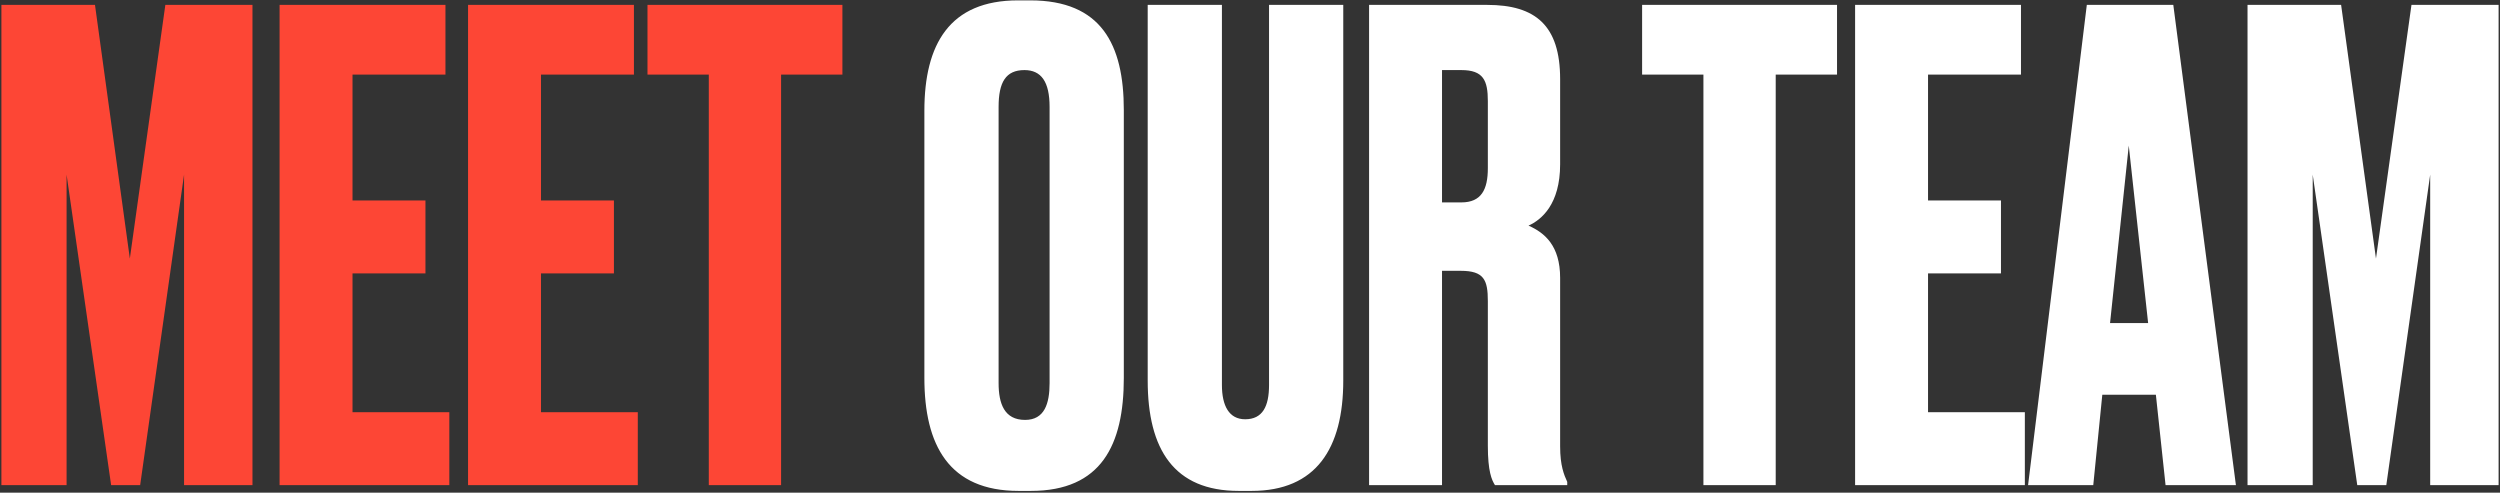 <svg width="1162px" height="229px" viewBox="0 0 1162 229" version="1.1" xmlns="http://www.w3.org/2000/svg" xmlns:xlink="http://www.w3.org/1999/xlink">
    <rect x="0" y="0" width="1162" height="229" fill="#333333" stroke="none"/>
    <g id="desktop" stroke="none" stroke-width="1" fill="none" fill-rule="evenodd">
        <g id="Artboard" transform="translate(-139, -163)">
            <g id="Group" transform="translate(139, 163)">
                <path d="M522.35,51.175 L522.35,175.675 C522.35,206.875 511.85,228.175 479.15,228.175 L473.45,228.175 C441.05,228.175 429.65,206.875 429.65,175.675 L429.65,51.475 C429.65,20.575 441.35,0.175 473.15,0.175 L478.85,0.175 C511.85,0.175 522.35,20.575 522.35,51.175 Z M487.85,178.075 L487.85,49.675 C487.85,37.975 483.95,32.575 476.15,32.575 C467.45,32.575 464.15,38.275 464.15,49.675 L464.15,178.075 C464.15,187.675 466.85,195.175 476.45,195.175 C485.45,195.175 487.85,187.675 487.85,178.075 Z M533.45,176.875 L533.45,2.275 L567.95,2.275 L567.95,178.975 C567.95,188.575 571.25,194.875 578.75,194.875 C586.85,194.875 589.85,188.875 589.85,178.975 L589.85,2.275 L624.35,2.275 L624.35,176.875 C624.35,208.375 611.75,228.175 581.75,228.175 L575.75,228.175 C545.75,228.175 533.45,208.975 533.45,176.875 Z M670.25,32.575 L670.25,94.075 L679.25,94.075 C688.55,94.075 691.55,88.075 691.55,78.175 L691.55,46.975 C691.55,37.375 689.45,32.575 679.25,32.575 L670.25,32.575 Z M670.25,125.875 L670.25,225.475 L636.35,225.475 L636.35,2.275 L691.25,2.275 C713.75,2.275 725.15,11.875 725.15,36.775 L725.15,76.375 C725.15,94.975 716.45,102.175 710.45,104.875 C717.95,108.175 725.15,114.175 725.15,129.175 L725.15,207.475 C725.15,216.475 726.95,220.675 728.45,223.975 L728.45,225.475 L694.85,225.475 C693.35,223.075 691.55,219.175 691.55,207.175 L691.55,139.975 C691.55,130.075 689.75,125.875 678.95,125.875 L670.25,125.875 Z M763.25,2.275 L853.85,2.275 L853.85,34.675 L825.35,34.675 L825.35,225.475 L791.75,225.475 L791.75,34.675 L763.25,34.675 L763.25,2.275 Z M862.25,2.275 L939.35,2.275 L939.35,34.675 L896.15,34.675 L896.15,93.175 L930.05,93.175 L930.05,127.075 L896.15,127.075 L896.15,191.575 L941.15,191.575 L941.15,225.475 L862.25,225.475 L862.25,2.275 Z M1006.55,225.475 L1002.05,183.475 L977.15,183.475 L972.95,225.475 L942.65,225.475 L969.95,2.275 L1010.15,2.275 L1039.25,225.475 L1006.55,225.475 Z M989.45,67.675 L980.75,150.175 L998.45,150.175 L989.45,67.675 Z M1044.65,225.475 L1044.65,2.275 L1088.15,2.275 L1104.35,120.175 L1120.85,2.275 L1161.35,2.275 L1161.35,225.475 L1129.55,225.475 L1129.55,81.175 L1109.15,225.475 L1095.65,225.475 L1074.95,81.175 L1074.95,225.475 L1044.65,225.475 Z" id="title" fill="#FFFFFF"></path>
                <path d="M0.65,225.475 L0.65,2.275 L44.15,2.275 L60.35,120.175 L76.85,2.275 L117.35,2.275 L117.35,225.475 L85.55,225.475 L85.55,81.175 L65.15,225.475 L51.65,225.475 L30.95,81.175 L30.95,225.475 L0.65,225.475 Z M129.95,2.275 L207.05,2.275 L207.05,34.675 L163.85,34.675 L163.85,93.175 L197.75,93.175 L197.75,127.075 L163.85,127.075 L163.85,191.575 L208.85,191.575 L208.85,225.475 L129.95,225.475 L129.95,2.275 Z M217.55,2.275 L294.65,2.275 L294.65,34.675 L251.45,34.675 L251.45,93.175 L285.35,93.175 L285.35,127.075 L251.45,127.075 L251.45,191.575 L296.45,191.575 L296.45,225.475 L217.55,225.475 L217.55,2.275 Z M300.95,2.275 L391.55,2.275 L391.55,34.675 L363.05,34.675 L363.05,225.475 L329.45,225.475 L329.45,34.675 L300.95,34.675 L300.95,2.275 Z" id="title" fill="#FD4635"></path>
            </g>
        </g>
    </g>
</svg>